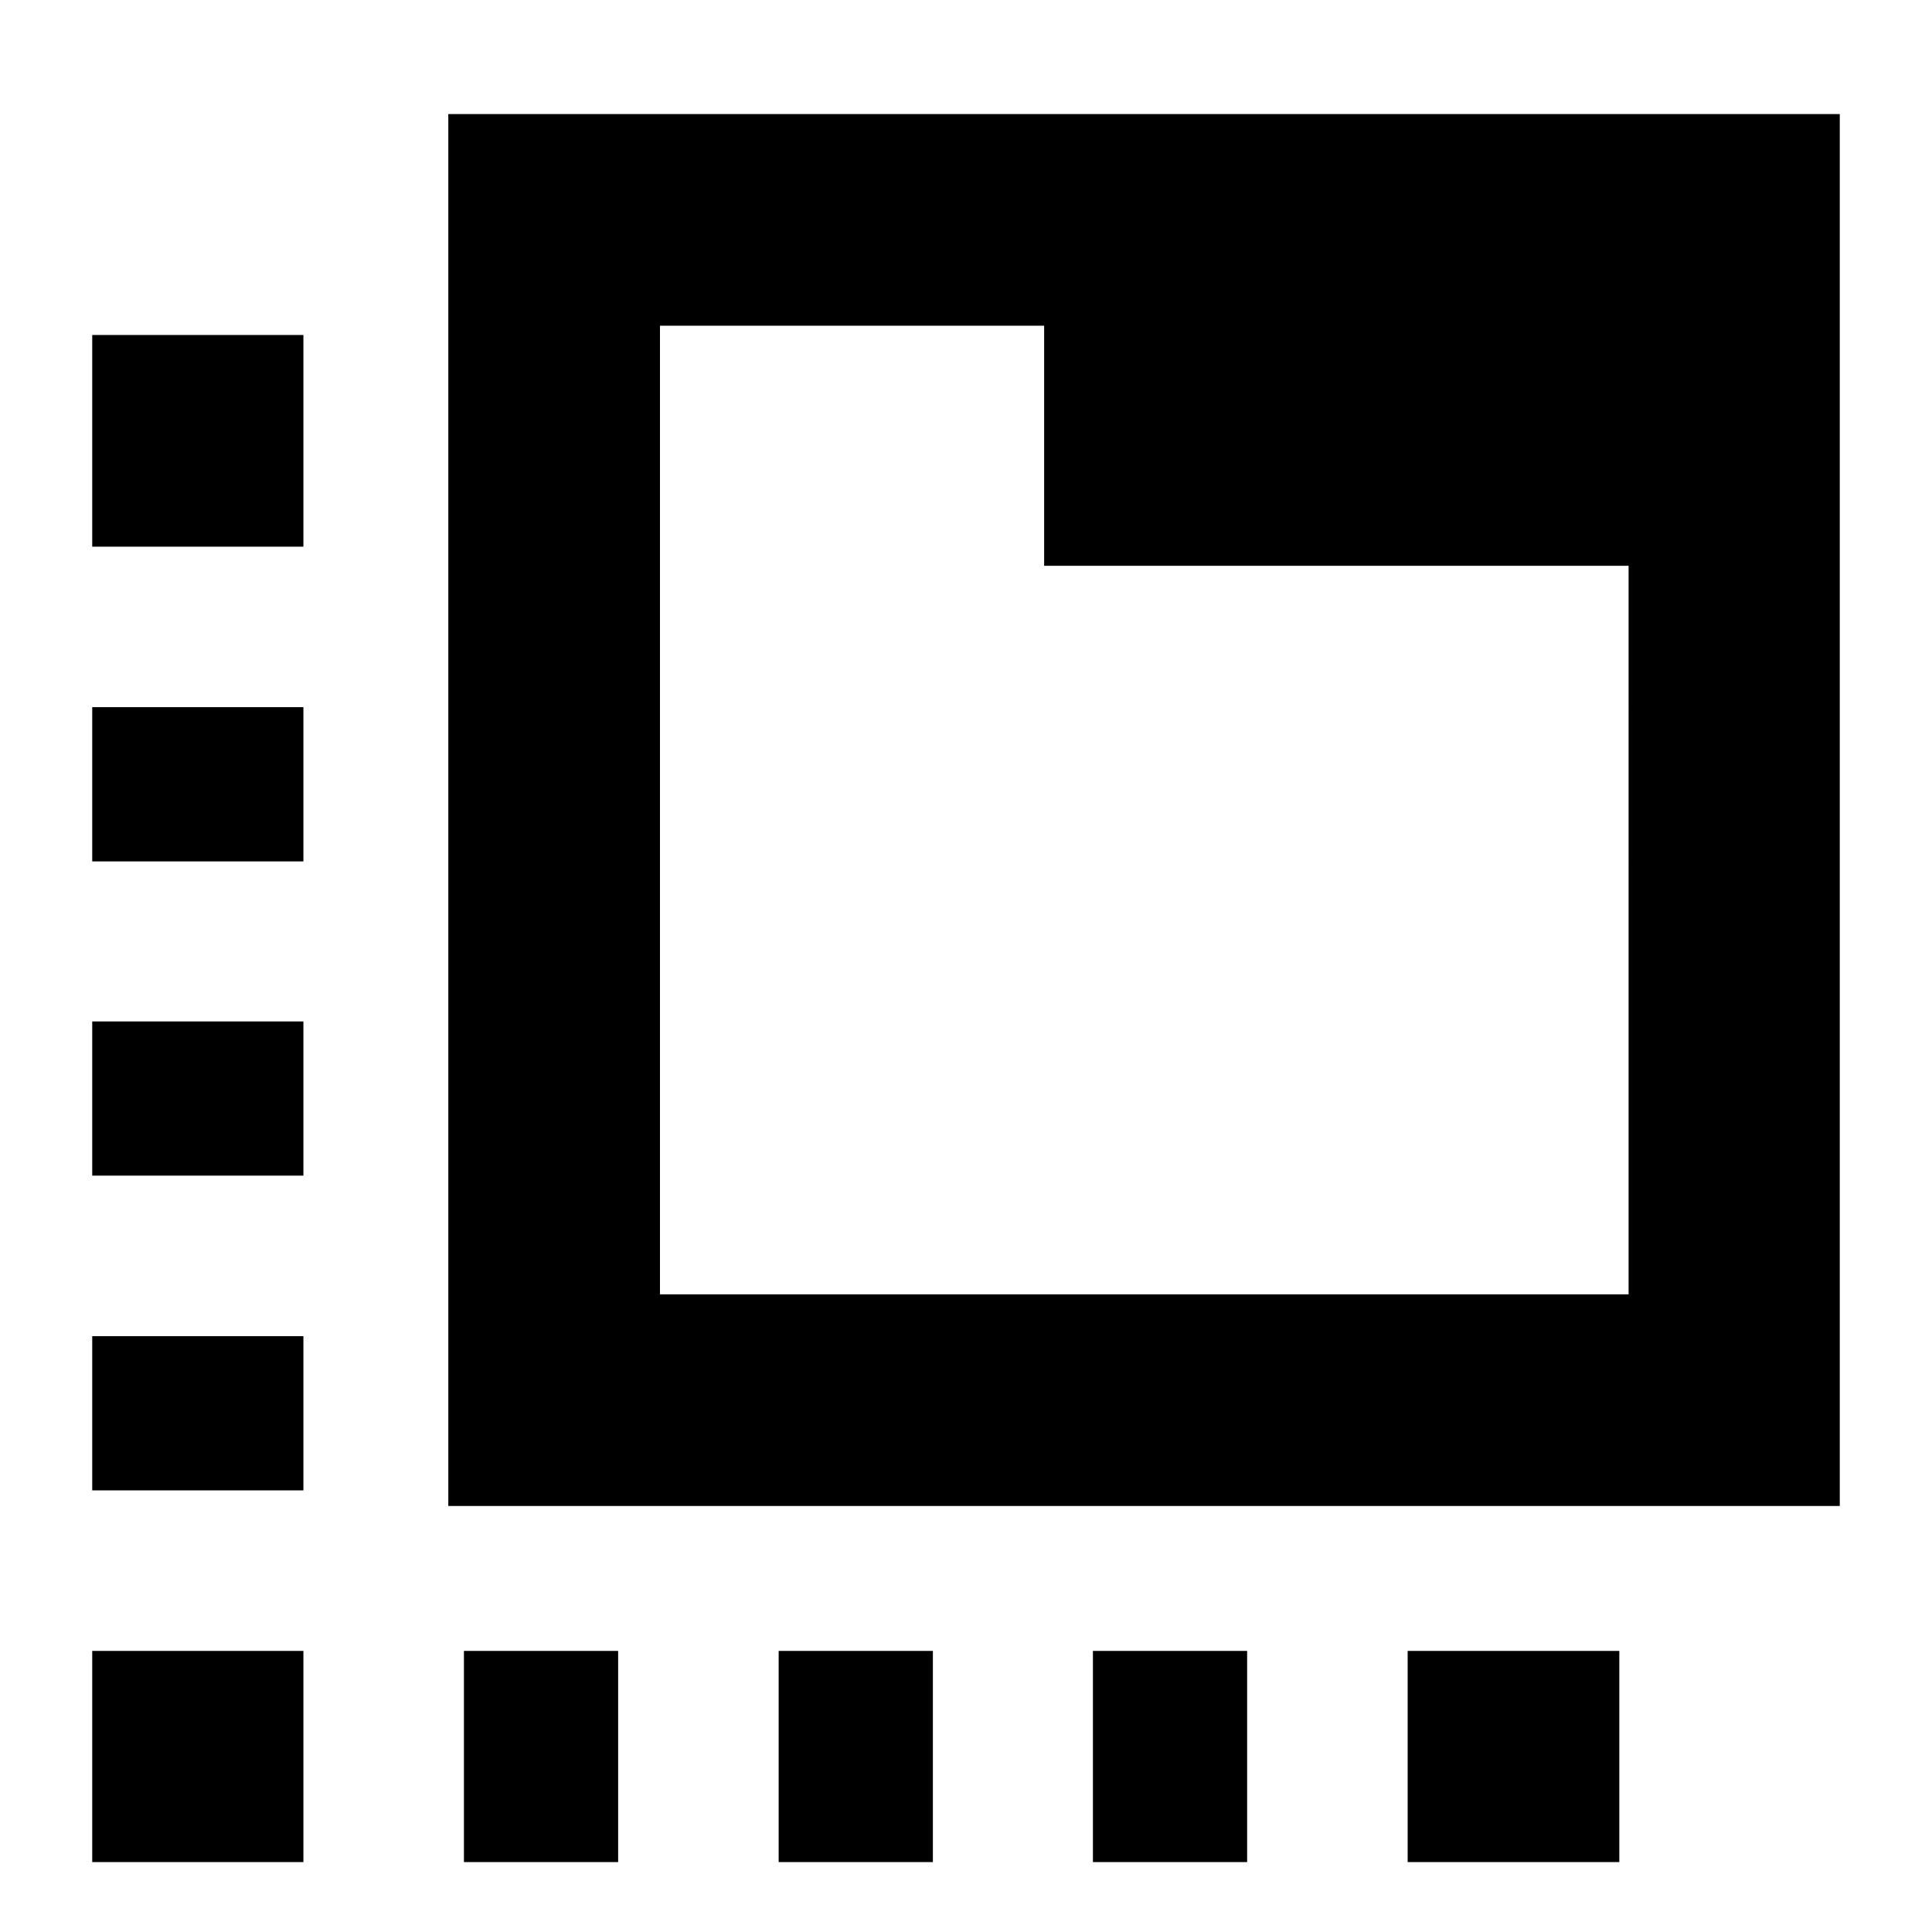 <svg xmlns="http://www.w3.org/2000/svg" height="20" viewBox="0 96 960 960" width="20"><path d="M150.761 1021.26H45.826V916.326H150.76v104.934ZM45.826 836.565v-76.63H150.76v76.63H45.826Zm0-156.391v-76.631H150.76v76.631H45.826Zm0-156.152v-76.631H150.76v76.631H45.826Zm0-156.392V262.456H150.76V367.63H45.826Zm184.696 653.63V916.326h76.63v104.934h-76.63Zm156.391 0V916.326h76.631v104.934h-76.631Zm156.152 0V916.326h76.631v104.934h-76.631Zm156.392 0V916.326h105.174v104.934H699.457ZM222.761 844.326V152.674h691.413v691.652H222.761Zm105.174-105.174h481.304V377.13H518.826V257.848H327.935v481.304Zm0-481.304v481.304-481.304Z"/></svg>